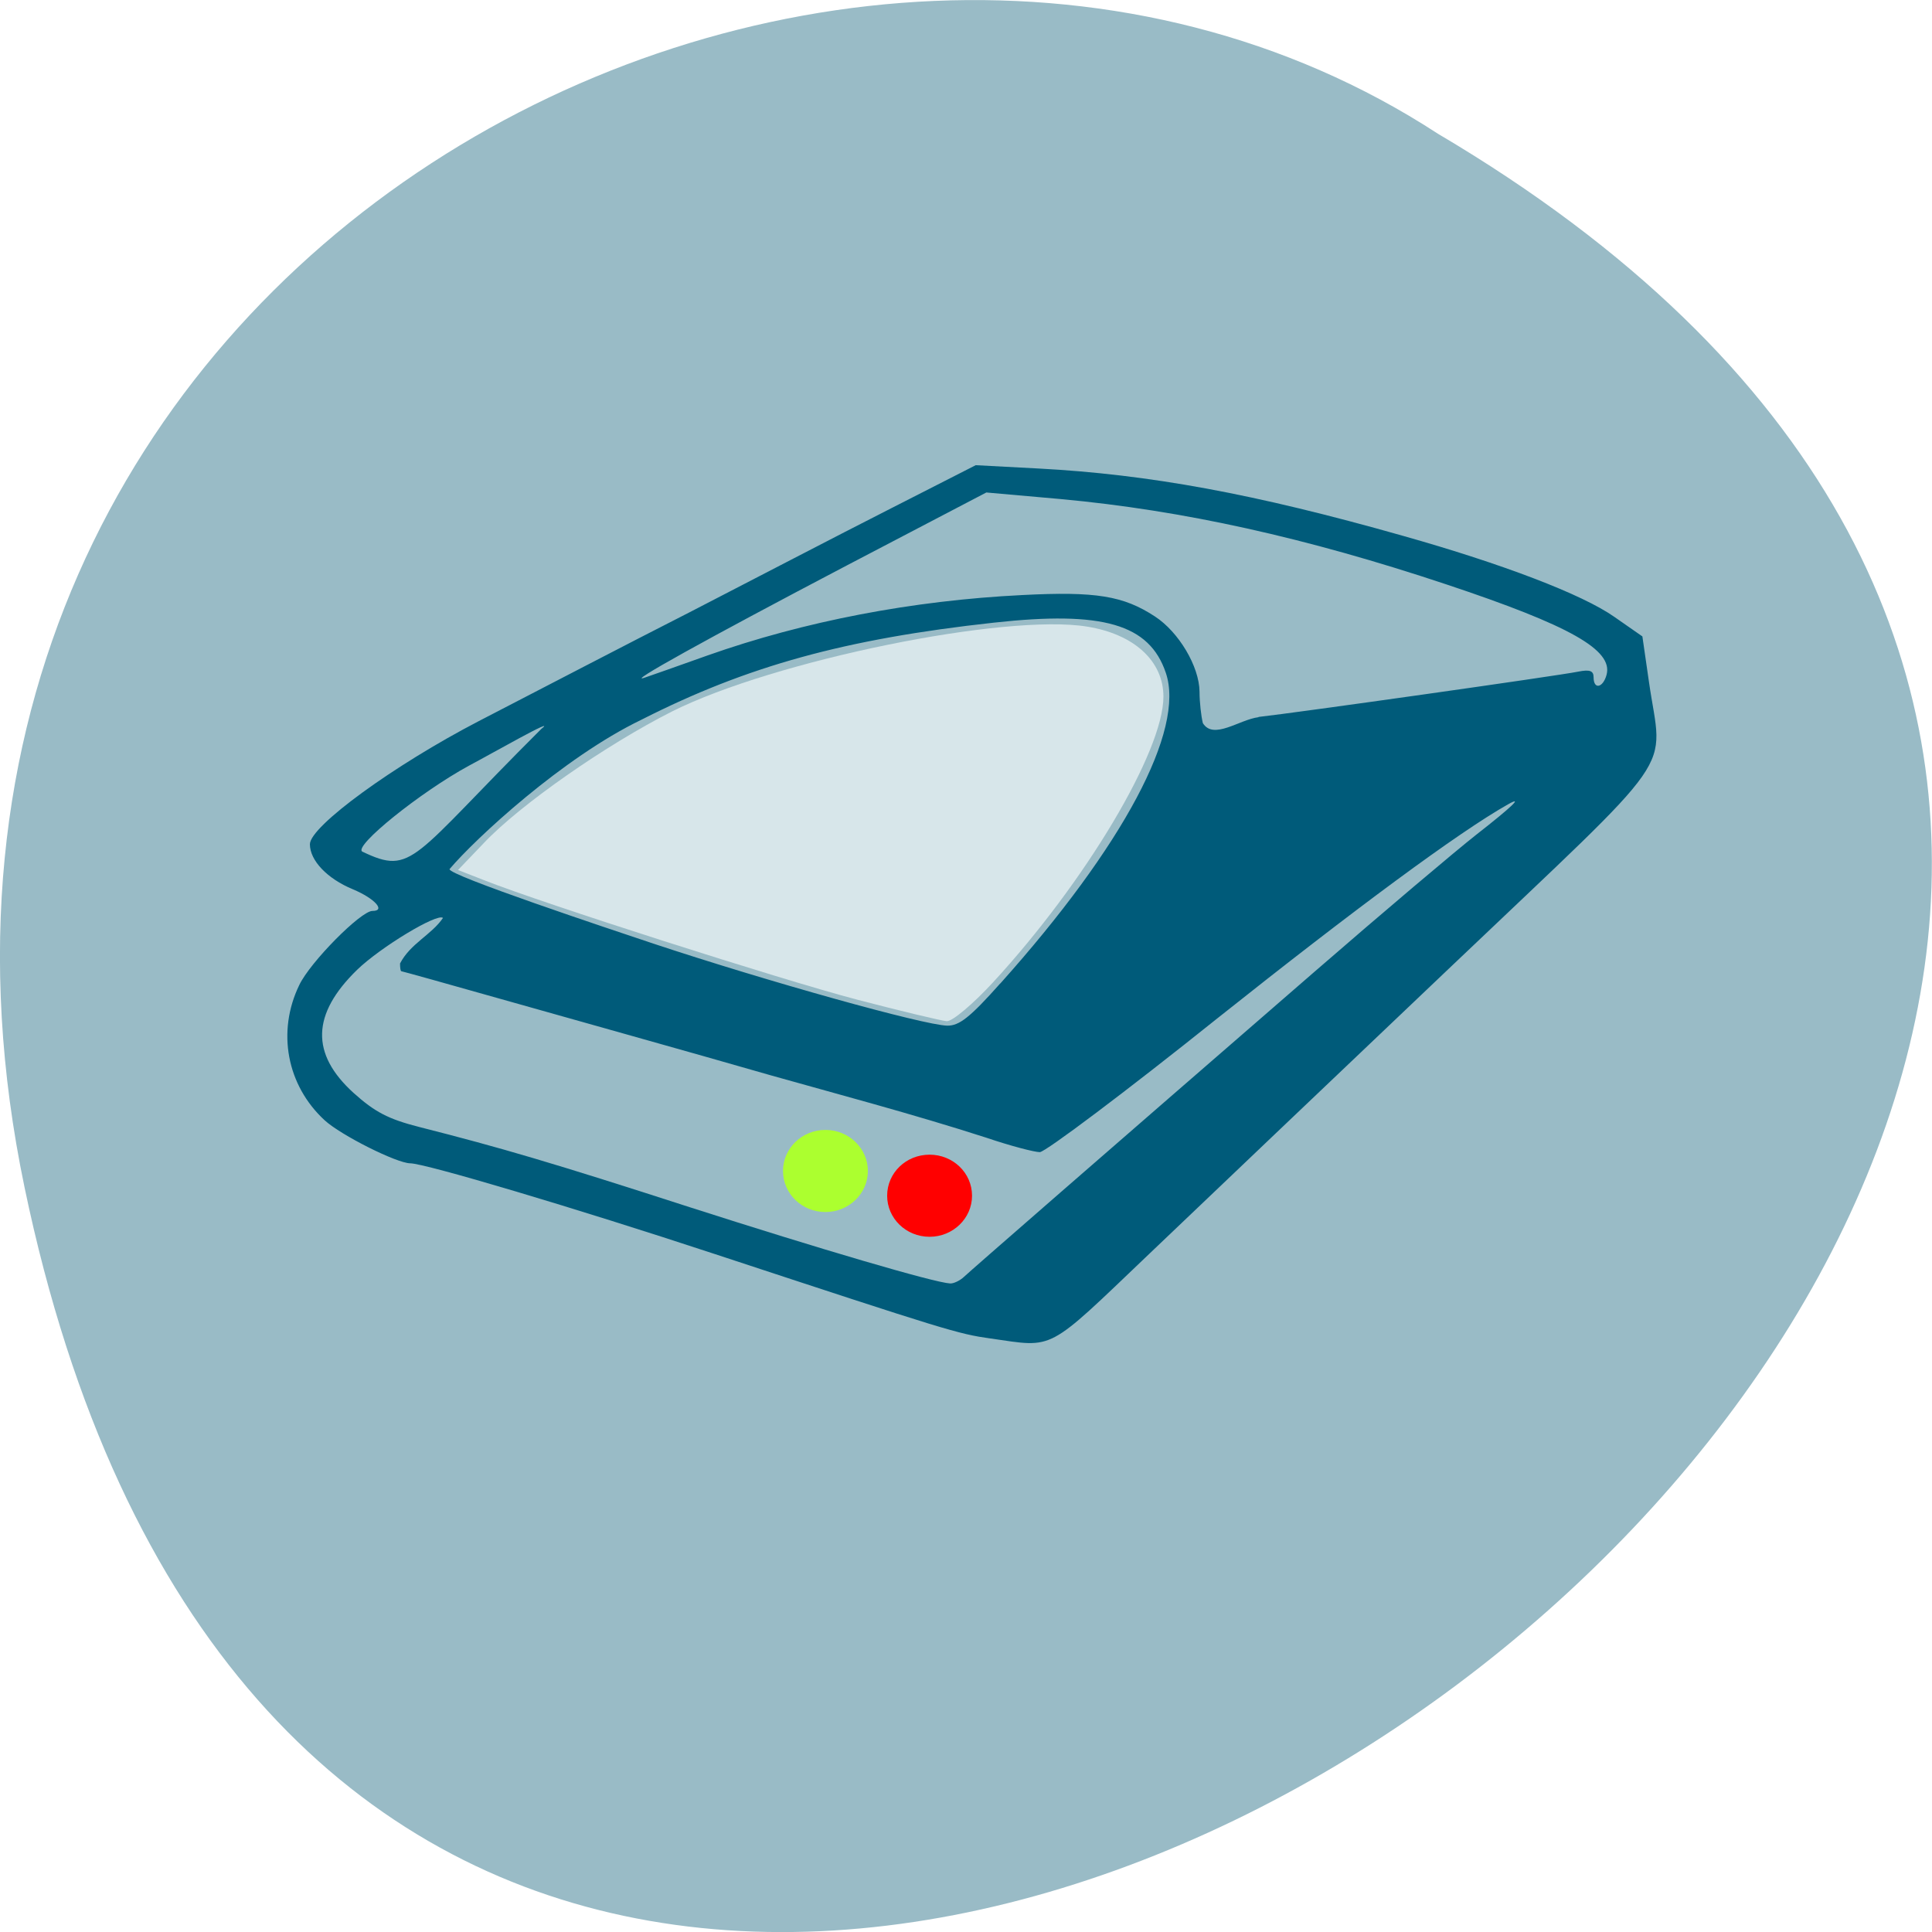 <svg xmlns="http://www.w3.org/2000/svg" viewBox="0 0 32 32"><path d="m 0.406 19.664 c 6.246 29.988 49.23 -2.207 23.41 -17.449 c -10.03 -6.535 -26.625 2.023 -23.41 17.449" fill="#99bbc6"/><path d="m 16.406 22.17 c -0.543 -0.078 -0.699 -0.125 -4.563 -1.398 c -2.324 -0.766 -4.805 -1.504 -5.05 -1.504 c -0.227 -0.004 -1.145 -0.465 -1.414 -0.711 c -0.629 -0.578 -0.797 -1.469 -0.422 -2.242 c 0.18 -0.379 1.02 -1.227 1.211 -1.227 c 0.227 0 0.039 -0.207 -0.324 -0.359 c -0.426 -0.176 -0.711 -0.477 -0.711 -0.746 c 0 -0.297 1.391 -1.309 2.797 -2.039 c 1.156 -0.598 2.406 -1.25 3.496 -1.805 c 1.121 -0.578 2.348 -1.219 3.348 -1.727 l 1.387 -0.707 l 1.039 0.055 c 1.84 0.098 3.578 0.418 6.03 1.113 c 1.664 0.469 2.98 0.973 3.508 1.344 l 0.465 0.324 l 0.109 0.754 c 0.223 1.555 0.578 1.043 -3.32 4.754 c -1.887 1.793 -4.125 3.926 -4.977 4.738 c -1.695 1.617 -1.539 1.535 -2.605 1.383 m -0.445 -1.02 c 0.129 -0.121 2.187 -1.914 5.812 -5.059 c 1.129 -0.98 2.336 -2 2.68 -2.27 c 0.59 -0.461 0.785 -0.648 0.516 -0.496 c -0.816 0.461 -2.523 1.723 -4.801 3.535 c -1.527 1.223 -2.855 2.219 -2.949 2.223 c -0.09 0 -0.492 -0.105 -0.883 -0.238 c -1.234 -0.398 -2.539 -0.742 -3.562 -1.031 c -1.48 -0.426 -3.168 -0.895 -4.477 -1.266 c -0.895 -0.254 -1.641 -0.461 -1.652 -0.461 c -0.016 0 -0.023 -0.059 -0.023 -0.129 c 0.172 -0.332 0.52 -0.473 0.711 -0.754 c -0.09 -0.086 -1.035 0.484 -1.422 0.859 c -0.754 0.734 -0.773 1.391 -0.059 2.039 c 0.352 0.316 0.574 0.434 1.094 0.566 c 1.34 0.34 2.207 0.594 4.477 1.328 c 2.152 0.691 4.04 1.246 4.309 1.262 c 0.059 0.004 0.164 -0.047 0.23 -0.109 m 0.602 -4.859 c 2.039 -2.277 3.063 -4.199 2.742 -5.145 c -0.273 -0.809 -1.043 -1.031 -2.848 -0.832 c -2.465 0.27 -4.09 0.719 -5.84 1.609 c -1.297 0.625 -2.746 1.965 -3.176 2.473 c -0.035 0.098 2.652 0.992 3.375 1.234 c 1.883 0.625 4.469 1.348 4.867 1.359 c 0.199 0.004 0.379 -0.137 0.879 -0.699 m -7.602 -4.215 c 0.297 -0.23 -0.852 0.426 -1.199 0.609 c -0.805 0.438 -1.914 1.332 -1.766 1.422 c 0.84 0.402 0.809 0.117 2.965 -2.031 m 11.879 -0.199 c 0.629 -0.07 4.973 -0.684 5.293 -0.75 c 0.195 -0.039 0.258 -0.016 0.258 0.094 c 0 0.207 0.156 0.176 0.215 -0.043 c 0.109 -0.41 -0.602 -0.813 -2.652 -1.496 c -2.332 -0.777 -4.363 -1.227 -6.391 -1.414 l -1.23 -0.109 l -2.316 1.211 c -2.324 1.219 -3.688 1.977 -3.34 1.855 c 0.102 -0.035 0.57 -0.199 1.039 -0.367 c 1.602 -0.566 3.391 -0.91 5.211 -1 c 1.219 -0.063 1.676 0.012 2.199 0.355 c 0.395 0.258 0.734 0.828 0.738 1.246 c 0 0.176 0.027 0.406 0.055 0.52 c 0.176 0.285 0.605 -0.059 0.922 -0.098" fill="#005b7a"/><path d="m 14.188 16.555 c -1.234 -0.324 -5.207 -1.594 -6.172 -1.977 l -0.43 -0.168 l 0.43 -0.449 c 0.598 -0.633 2.027 -1.629 3.121 -2.18 c 1.68 -0.84 5.516 -1.625 6.871 -1.402 c 0.777 0.125 1.262 0.57 1.262 1.16 c 0 0.906 -1.293 3.074 -2.828 4.738 c -0.328 0.355 -0.672 0.645 -0.762 0.637 c -0.09 -0.008 -0.762 -0.168 -1.492 -0.359" fill="#d7e6ea"/><path d="m 16.1 19.805 c 0 0.375 -0.316 0.68 -0.703 0.68 c -0.391 0 -0.703 -0.305 -0.703 -0.68 c 0 -0.379 0.313 -0.68 0.703 -0.68 c 0.387 0 0.703 0.301 0.703 0.68" fill="#f00"/><path d="m 14.375 19.395 c 0 0.375 -0.316 0.68 -0.703 0.68 c -0.391 0 -0.703 -0.305 -0.703 -0.68 c 0 -0.375 0.313 -0.68 0.703 -0.68 c 0.387 0 0.703 0.305 0.703 0.68" fill="#acff2f"/></svg>